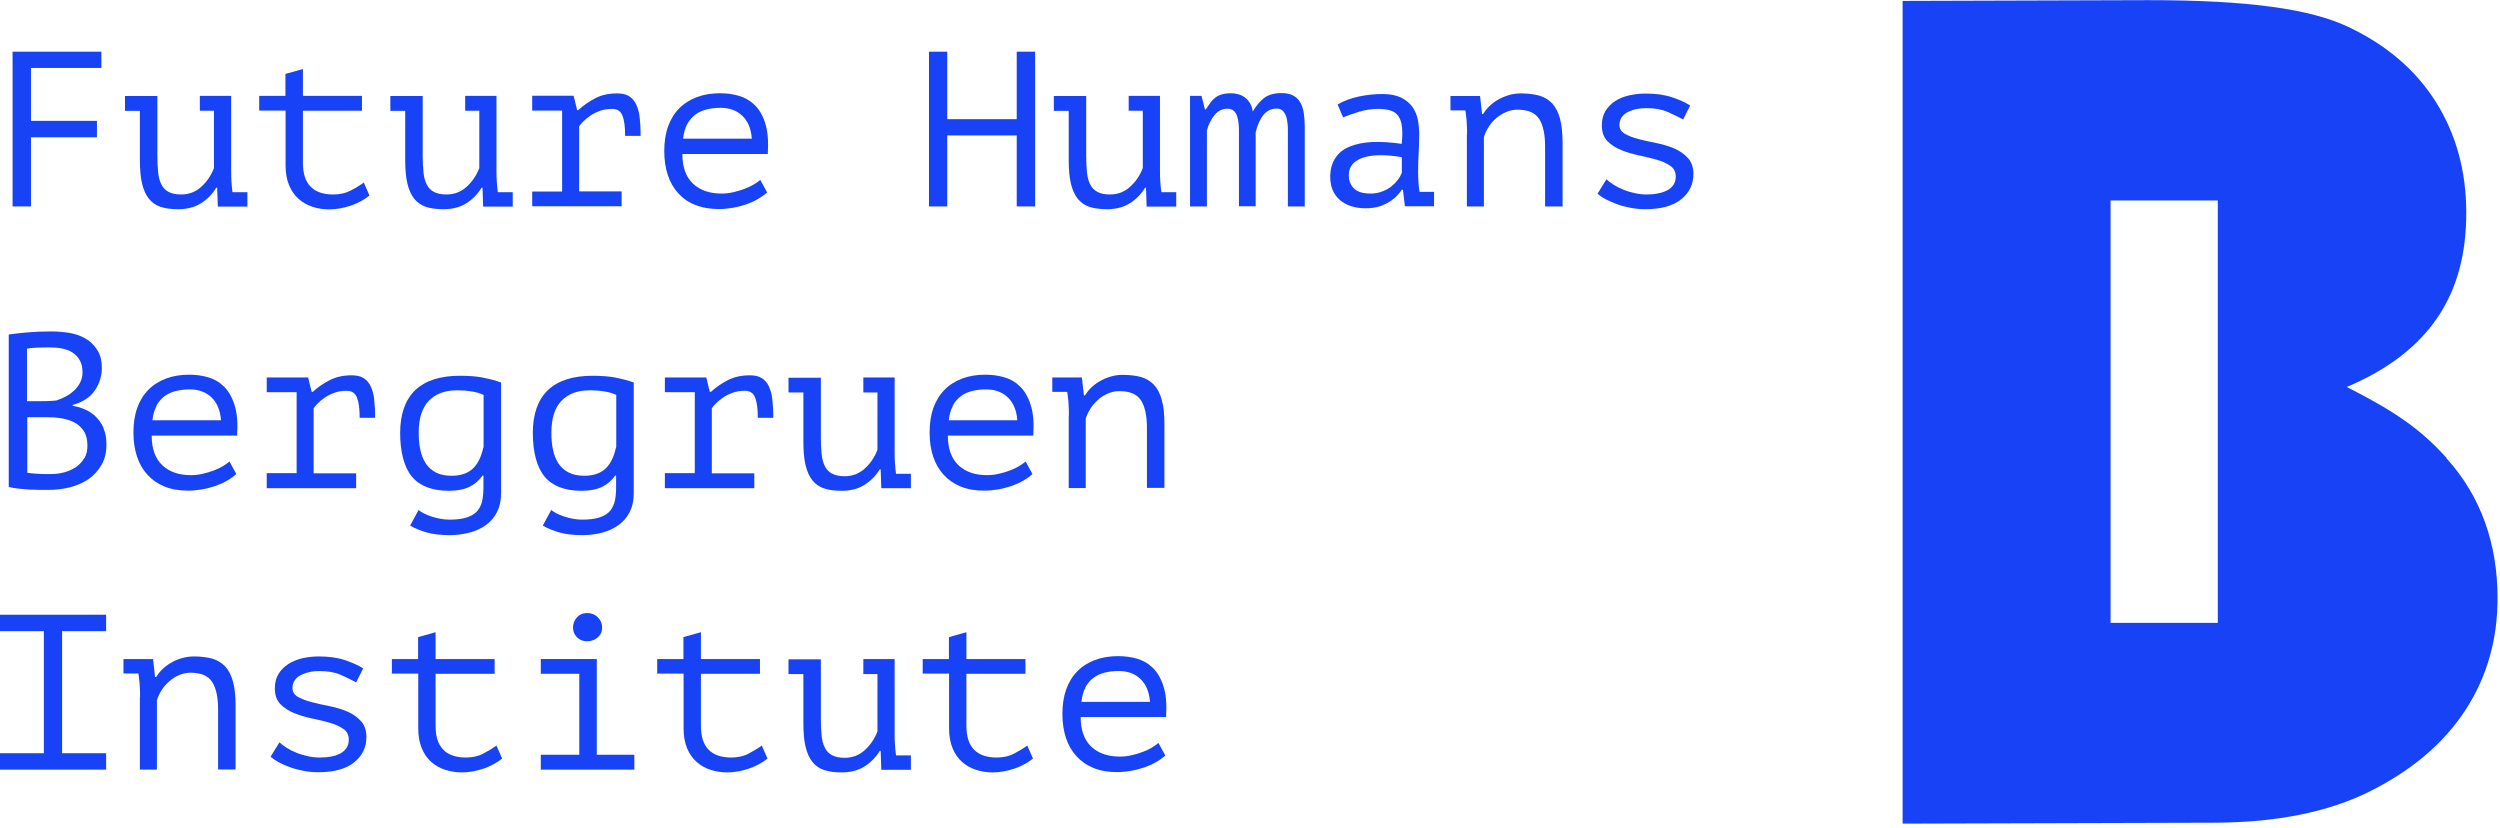 <svg width="163" height="54" viewBox="0 0 163 54" fill="none" xmlns="http://www.w3.org/2000/svg">
<g clip-path="url(#clip0_2486_21)">
<path d="M0.82 3.37H6.61V4.43H2.02V7.88H6.32V8.95H2.02V13.46H0.82V3.37Z" fill="#1842F5"/>
<path d="M13.01 6.25H15.07V11.17C15.07 11.64 15.1 12.09 15.16 12.53H16.13V13.47H14.2L14.16 12.24H14.1C13.85 12.65 13.52 12.99 13.11 13.25C12.7 13.51 12.2 13.64 11.61 13.64C11.17 13.64 10.79 13.59 10.48 13.49C10.17 13.39 9.91 13.21 9.71 12.96C9.51 12.71 9.36 12.38 9.26 11.96C9.16 11.54 9.12 11.02 9.12 10.4V7.23H8.15V6.26H10.26V10.17C10.26 10.56 10.28 10.92 10.31 11.23C10.34 11.54 10.41 11.81 10.52 12.02C10.63 12.24 10.78 12.4 10.99 12.51C11.2 12.62 11.47 12.68 11.81 12.68C12.31 12.68 12.74 12.52 13.11 12.19C13.48 11.86 13.76 11.45 13.95 10.96V7.22H13.03V6.25H13.01Z" fill="#1842F5"/>
<path d="M16.89 6.25H18.61V4.82L19.75 4.5V6.25H23.6V7.22H19.75V10.62C19.75 11.32 19.92 11.84 20.26 12.18C20.6 12.52 21.09 12.68 21.72 12.68C22.15 12.68 22.53 12.6 22.85 12.43C23.17 12.27 23.46 12.09 23.72 11.9L24.09 12.75C23.75 13.02 23.35 13.24 22.89 13.4C22.42 13.56 21.95 13.65 21.46 13.65C21.08 13.65 20.71 13.6 20.37 13.48C20.03 13.37 19.73 13.2 19.47 12.97C19.21 12.74 19 12.44 18.85 12.08C18.7 11.72 18.62 11.29 18.62 10.79V7.21H16.9V6.24L16.89 6.25Z" fill="#1842F5"/>
<path d="M30.31 6.25H32.37V11.17C32.37 11.64 32.4 12.09 32.46 12.53H33.43V13.47H31.5L31.46 12.24H31.4C31.15 12.65 30.82 12.99 30.41 13.25C30 13.51 29.5 13.64 28.91 13.64C28.47 13.64 28.09 13.59 27.78 13.49C27.47 13.39 27.21 13.21 27.01 12.96C26.81 12.71 26.66 12.38 26.56 11.96C26.46 11.54 26.42 11.02 26.42 10.4V7.23H25.45V6.26H27.56V10.17C27.56 10.56 27.58 10.92 27.61 11.23C27.64 11.54 27.71 11.81 27.82 12.02C27.93 12.24 28.08 12.4 28.29 12.51C28.5 12.62 28.77 12.68 29.11 12.68C29.61 12.68 30.04 12.52 30.41 12.19C30.78 11.86 31.06 11.45 31.25 10.96V7.22H30.33V6.25H30.31Z" fill="#1842F5"/>
<path d="M34.7 13.46V12.49H36.65V7.21H34.7V6.24H37.4L37.63 7.18H37.7C38.03 6.88 38.39 6.63 38.8 6.41C39.2 6.2 39.68 6.09 40.24 6.09C40.57 6.09 40.83 6.15 41.03 6.28C41.23 6.41 41.38 6.59 41.49 6.83C41.6 7.07 41.68 7.36 41.71 7.7C41.75 8.04 41.77 8.43 41.77 8.86H40.76C40.76 8.26 40.7 7.82 40.58 7.53C40.46 7.24 40.24 7.1 39.92 7.1C39.62 7.1 39.35 7.14 39.11 7.23C38.87 7.32 38.66 7.42 38.48 7.55C38.3 7.68 38.15 7.8 38.03 7.92C37.91 8.04 37.81 8.15 37.76 8.24V12.48H40.53V13.45H34.7V13.46Z" fill="#1842F5"/>
<path d="M49.9 8.05C49.74 7.54 49.5 7.13 49.2 6.84C48.9 6.55 48.55 6.35 48.15 6.24C47.76 6.13 47.36 6.08 46.95 6.08C46.39 6.08 45.89 6.16 45.44 6.33C44.99 6.5 44.6 6.74 44.29 7.06C43.97 7.38 43.73 7.77 43.56 8.24C43.39 8.71 43.31 9.25 43.31 9.85C43.31 10.45 43.39 10.95 43.54 11.41C43.69 11.87 43.92 12.27 44.22 12.6C44.52 12.93 44.89 13.19 45.33 13.36C45.77 13.54 46.28 13.63 46.86 13.63C47.17 13.63 47.47 13.6 47.77 13.55C48.07 13.5 48.36 13.42 48.64 13.33C48.92 13.23 49.18 13.12 49.41 12.98C49.65 12.84 49.85 12.7 50.02 12.55L49.57 11.73C49.47 11.82 49.34 11.91 49.16 12.02C48.98 12.13 48.78 12.22 48.55 12.31C48.32 12.4 48.08 12.47 47.82 12.53C47.57 12.59 47.31 12.62 47.05 12.62C46.27 12.62 45.65 12.41 45.19 11.98C44.73 11.55 44.49 10.91 44.49 10.04H50.06C50.11 9.22 50.06 8.56 49.89 8.04L49.9 8.05ZM44.54 9.03C44.58 8.66 44.67 8.34 44.81 8.09C44.95 7.83 45.13 7.63 45.34 7.47C45.56 7.31 45.8 7.2 46.09 7.13C46.37 7.06 46.67 7.03 46.99 7.03C47.58 7.03 48.05 7.21 48.41 7.56C48.77 7.91 48.97 8.4 49.02 9.04H44.55L44.54 9.03Z" fill="#1842F5"/>
<path d="M66.29 8.83H61.76V13.46H60.57V3.37H61.76V7.77H66.29V3.37H67.49V13.46H66.29V8.83Z" fill="#1842F5"/>
<path d="M73.57 6.25H75.63V11.17C75.63 11.64 75.66 12.09 75.72 12.53H76.69V13.47H74.76L74.72 12.24H74.66C74.41 12.65 74.08 12.99 73.67 13.25C73.26 13.51 72.76 13.64 72.17 13.64C71.73 13.64 71.35 13.59 71.04 13.49C70.73 13.39 70.47 13.21 70.27 12.96C70.07 12.71 69.92 12.38 69.82 11.96C69.72 11.54 69.68 11.02 69.68 10.4V7.23H68.71V6.26H70.82V10.17C70.82 10.56 70.84 10.92 70.87 11.23C70.9 11.54 70.97 11.81 71.08 12.02C71.19 12.24 71.34 12.4 71.55 12.51C71.76 12.62 72.03 12.68 72.37 12.68C72.87 12.68 73.3 12.52 73.67 12.19C74.04 11.86 74.32 11.45 74.51 10.96V7.22H73.59V6.25H73.57Z" fill="#1842F5"/>
<path d="M80.78 13.46V8.66C80.78 8.46 80.78 8.26 80.76 8.08C80.74 7.9 80.71 7.72 80.66 7.57C80.61 7.42 80.53 7.3 80.43 7.22C80.33 7.13 80.2 7.09 80.03 7.09C79.7 7.09 79.43 7.22 79.2 7.49C78.97 7.76 78.8 8.1 78.69 8.5V13.46H77.59V6.25H78.34L78.56 7.13H78.62C78.72 6.98 78.81 6.85 78.9 6.72C78.99 6.59 79.1 6.48 79.22 6.38C79.34 6.28 79.48 6.21 79.65 6.16C79.82 6.11 80.02 6.08 80.27 6.08C80.41 6.08 80.56 6.1 80.72 6.14C80.87 6.18 81.02 6.25 81.15 6.34C81.28 6.43 81.39 6.55 81.49 6.71C81.59 6.87 81.65 7.05 81.68 7.27C81.9 6.9 82.15 6.6 82.42 6.39C82.69 6.18 83.07 6.07 83.55 6.07C83.87 6.07 84.12 6.12 84.32 6.23C84.52 6.34 84.67 6.49 84.78 6.68C84.89 6.87 84.97 7.11 85.01 7.39C85.05 7.66 85.07 7.97 85.07 8.31V13.46H83.97V8.56C83.97 8.36 83.97 8.17 83.94 7.99C83.92 7.81 83.89 7.66 83.83 7.52C83.77 7.38 83.7 7.28 83.61 7.2C83.52 7.12 83.4 7.08 83.24 7.08C82.9 7.08 82.62 7.21 82.39 7.48C82.16 7.75 81.99 8.13 81.87 8.63V13.45H80.77L80.78 13.46Z" fill="#1842F5"/>
<path d="M92.55 12.52C92.49 12.09 92.46 11.63 92.46 11.15C92.46 10.74 92.481 10.32 92.501 9.91C92.52 9.5 92.531 9.11 92.531 8.74C92.531 8.42 92.501 8.11 92.441 7.8C92.38 7.49 92.26 7.21 92.081 6.96C91.9 6.71 91.66 6.52 91.341 6.36C91.031 6.21 90.63 6.13 90.141 6.13C89.65 6.13 89.13 6.18 88.611 6.29C88.091 6.4 87.621 6.57 87.21 6.81L87.57 7.65C87.88 7.53 88.231 7.4 88.63 7.28C89.031 7.16 89.441 7.1 89.871 7.1C90.191 7.1 90.46 7.14 90.671 7.21C90.891 7.28 91.061 7.4 91.18 7.58C91.3 7.75 91.38 7.99 91.41 8.28C91.441 8.57 91.441 8.94 91.391 9.38C90.68 9.27 90.031 9.24 89.46 9.26C88.891 9.29 88.4 9.39 87.99 9.56C87.581 9.73 87.27 9.98 87.061 10.31C86.841 10.64 86.731 11.05 86.731 11.53C86.731 12.17 86.941 12.67 87.35 13.03C87.76 13.39 88.331 13.58 89.04 13.58C89.41 13.58 89.721 13.53 89.99 13.44C90.26 13.34 90.49 13.23 90.68 13.1C90.871 12.97 91.02 12.84 91.141 12.7C91.26 12.57 91.341 12.45 91.4 12.37H91.471L91.6 13.45H93.501V12.51H92.531L92.55 12.52ZM91.4 11.27C91.341 11.41 91.26 11.57 91.141 11.72C91.02 11.88 90.88 12.02 90.71 12.16C90.54 12.29 90.341 12.41 90.1 12.49C89.871 12.58 89.621 12.62 89.35 12.62C88.841 12.62 88.481 12.5 88.26 12.27C88.04 12.03 87.941 11.76 87.941 11.44C87.941 11.12 88.031 10.88 88.201 10.69C88.371 10.5 88.611 10.36 88.921 10.26C89.231 10.17 89.591 10.12 90.02 10.12C90.451 10.12 90.91 10.16 91.4 10.25V11.26V11.27Z" fill="#1842F5"/>
<path d="M95.65 8.78C95.65 8.69 95.65 8.58 95.65 8.44C95.65 8.3 95.64 8.16 95.63 8.01C95.63 7.86 95.61 7.71 95.59 7.57C95.58 7.43 95.56 7.3 95.54 7.2H94.57V6.26H96.5L96.63 7.43H96.7C96.8 7.27 96.92 7.11 97.08 6.95C97.24 6.79 97.42 6.65 97.64 6.52C97.86 6.39 98.09 6.29 98.35 6.21C98.61 6.13 98.88 6.09 99.17 6.09C99.61 6.09 100 6.14 100.35 6.23C100.69 6.33 100.97 6.5 101.2 6.74C101.43 6.99 101.6 7.32 101.71 7.73C101.82 8.14 101.88 8.68 101.88 9.32V13.46H100.74V9.55C100.74 8.75 100.61 8.15 100.35 7.75C100.09 7.35 99.62 7.15 98.94 7.15C98.69 7.15 98.45 7.2 98.21 7.3C97.97 7.4 97.76 7.53 97.57 7.69C97.38 7.85 97.21 8.04 97.07 8.26C96.93 8.48 96.82 8.7 96.75 8.94V13.46H95.64V8.77L95.65 8.78Z" fill="#1842F5"/>
<path d="M109.26 11.52C109.26 11.21 109.14 10.97 108.9 10.81C108.66 10.64 108.36 10.51 108.01 10.41C107.66 10.31 107.27 10.22 106.85 10.13C106.43 10.04 106.05 9.93 105.69 9.78C105.33 9.63 105.04 9.44 104.8 9.2C104.56 8.95 104.44 8.61 104.44 8.17C104.44 7.81 104.52 7.49 104.68 7.23C104.84 6.97 105.05 6.76 105.31 6.59C105.57 6.42 105.87 6.3 106.22 6.22C106.57 6.14 106.93 6.1 107.3 6.1C107.97 6.1 108.55 6.18 109.04 6.35C109.53 6.52 109.91 6.69 110.2 6.88L109.74 7.79C109.42 7.62 109.08 7.45 108.71 7.29C108.34 7.13 107.88 7.05 107.32 7.05C107.11 7.05 106.9 7.07 106.7 7.11C106.5 7.15 106.31 7.22 106.14 7.3C105.97 7.39 105.84 7.5 105.74 7.64C105.64 7.78 105.59 7.95 105.59 8.15C105.59 8.4 105.71 8.59 105.95 8.73C106.19 8.86 106.49 8.98 106.84 9.07C107.19 9.16 107.58 9.25 108 9.33C108.42 9.41 108.8 9.53 109.16 9.68C109.51 9.83 109.81 10.04 110.05 10.3C110.29 10.56 110.41 10.91 110.41 11.35C110.41 12.01 110.15 12.56 109.62 12.99C109.09 13.42 108.31 13.64 107.26 13.64C106.94 13.64 106.63 13.61 106.32 13.55C106.01 13.49 105.72 13.42 105.45 13.32C105.18 13.22 104.94 13.12 104.71 13C104.48 12.88 104.31 12.76 104.16 12.63L104.74 11.69C104.86 11.8 105.01 11.92 105.2 12.04C105.39 12.16 105.6 12.27 105.83 12.36C106.06 12.46 106.31 12.53 106.57 12.59C106.83 12.65 107.1 12.68 107.37 12.68C107.64 12.68 107.87 12.66 108.1 12.61C108.33 12.57 108.52 12.5 108.7 12.41C108.88 12.32 109.01 12.2 109.11 12.05C109.21 11.9 109.26 11.72 109.26 11.51V11.52Z" fill="#1842F5"/>
<path d="M6.76 27.93C6.64 27.64 6.47 27.4 6.27 27.19C6.07 26.99 5.84 26.83 5.57 26.71C5.31 26.59 5.03 26.51 4.74 26.46V26.4C5.07 26.31 5.35 26.19 5.59 26.03C5.83 25.87 6.03 25.68 6.18 25.46C6.33 25.24 6.45 25.01 6.52 24.76C6.6 24.51 6.64 24.27 6.64 24.02C6.64 23.52 6.54 23.11 6.33 22.8C6.12 22.48 5.86 22.23 5.55 22.06C5.23 21.88 4.88 21.76 4.49 21.7C4.1 21.64 3.72 21.61 3.35 21.61C2.79 21.61 2.28 21.63 1.81 21.67C1.34 21.71 0.93 21.76 0.57 21.81V31.75C0.75 31.8 0.96 31.83 1.2 31.86C1.44 31.88 1.68 31.9 1.92 31.92C2.16 31.93 2.39 31.94 2.61 31.94H3.19C3.66 31.94 4.12 31.88 4.57 31.77C5.02 31.65 5.42 31.48 5.77 31.24C6.12 31 6.4 30.69 6.62 30.31C6.84 29.93 6.94 29.48 6.94 28.96C6.94 28.57 6.88 28.22 6.75 27.94L6.76 27.93ZM1.77 22.73C1.9 22.7 2.1 22.68 2.37 22.67C2.63 22.66 2.93 22.65 3.24 22.65C3.51 22.65 3.77 22.67 4.03 22.72C4.29 22.77 4.52 22.85 4.72 22.98C4.92 23.11 5.08 23.27 5.2 23.49C5.32 23.7 5.38 23.97 5.38 24.28C5.38 24.51 5.33 24.72 5.24 24.91C5.15 25.1 5.02 25.28 4.87 25.43C4.71 25.58 4.53 25.72 4.33 25.83C4.13 25.94 3.91 26.03 3.68 26.11C3.53 26.13 3.33 26.14 3.1 26.15C2.87 26.15 2.67 26.16 2.51 26.16H1.76V22.73H1.77ZM5.5 29.86C5.37 30.09 5.19 30.28 4.97 30.44C4.75 30.59 4.49 30.71 4.21 30.79C3.92 30.87 3.62 30.91 3.32 30.91C3.2 30.91 3.07 30.91 2.92 30.91C2.77 30.91 2.62 30.9 2.47 30.89C2.33 30.89 2.19 30.87 2.07 30.86C1.95 30.85 1.85 30.84 1.78 30.82V27.2H3.03C3.35 27.2 3.66 27.22 3.98 27.27C4.3 27.32 4.58 27.41 4.84 27.54C5.1 27.67 5.3 27.86 5.46 28.1C5.62 28.34 5.7 28.66 5.7 29.05C5.7 29.37 5.64 29.64 5.51 29.87L5.5 29.86Z" fill="#1842F5"/>
<path d="M14.56 30.38C14.38 30.49 14.18 30.58 13.95 30.67C13.72 30.76 13.48 30.83 13.22 30.89C12.97 30.95 12.71 30.98 12.45 30.98C11.67 30.98 11.05 30.77 10.59 30.34C10.13 29.91 9.89 29.27 9.89 28.4H15.46C15.51 27.58 15.46 26.92 15.29 26.4C15.13 25.89 14.89 25.48 14.59 25.19C14.29 24.9 13.94 24.7 13.54 24.59C13.15 24.48 12.75 24.43 12.34 24.43C11.78 24.43 11.28 24.51 10.83 24.68C10.38 24.85 9.99 25.09 9.68 25.41C9.36 25.73 9.12 26.12 8.95 26.59C8.78 27.06 8.7 27.6 8.7 28.2C8.7 28.8 8.78 29.3 8.93 29.76C9.08 30.22 9.31 30.62 9.61 30.95C9.91 31.28 10.28 31.54 10.72 31.72C11.16 31.9 11.67 31.99 12.25 31.99C12.56 31.99 12.86 31.96 13.16 31.91C13.46 31.86 13.75 31.78 14.03 31.69C14.31 31.59 14.57 31.48 14.8 31.34C15.04 31.21 15.24 31.06 15.41 30.91L14.96 30.09C14.86 30.18 14.73 30.27 14.55 30.38H14.56ZM10.2 26.45C10.34 26.19 10.52 25.99 10.73 25.83C10.95 25.67 11.19 25.56 11.48 25.49C11.76 25.42 12.06 25.39 12.38 25.39C12.97 25.39 13.44 25.57 13.8 25.92C14.16 26.27 14.36 26.76 14.41 27.4H9.94C9.98 27.03 10.07 26.71 10.21 26.46L10.2 26.45Z" fill="#1842F5"/>
<path d="M17.39 31.82V30.85H19.34V25.57H17.39V24.61H20.09L20.32 25.55H20.39C20.72 25.25 21.08 25 21.49 24.79C21.89 24.58 22.37 24.47 22.93 24.47C23.26 24.47 23.52 24.53 23.72 24.66C23.92 24.79 24.07 24.97 24.18 25.21C24.29 25.45 24.37 25.74 24.4 26.08C24.44 26.42 24.46 26.81 24.46 27.24H23.45C23.45 26.64 23.39 26.2 23.27 25.91C23.15 25.62 22.93 25.48 22.61 25.48C22.31 25.48 22.04 25.52 21.8 25.61C21.56 25.7 21.35 25.8 21.17 25.93C20.99 26.05 20.84 26.18 20.72 26.3C20.6 26.42 20.5 26.53 20.45 26.62V30.86H23.22V31.83H17.39V31.82Z" fill="#1842F5"/>
<path d="M31.5 24.62C31.08 24.54 30.58 24.5 29.98 24.5C28.69 24.5 27.72 24.82 27.07 25.44C26.42 26.07 26.09 27 26.09 28.23C26.09 29.46 26.35 30.47 26.86 31.08C27.37 31.69 28.18 32 29.27 32C29.82 32 30.26 31.91 30.61 31.74C30.96 31.57 31.24 31.32 31.46 31.01H31.52V31.82C31.52 32.19 31.48 32.51 31.41 32.77C31.33 33.03 31.21 33.24 31.04 33.4C30.87 33.56 30.64 33.68 30.36 33.76C30.08 33.84 29.73 33.88 29.3 33.88C29.1 33.88 28.89 33.86 28.69 33.82C28.48 33.78 28.29 33.73 28.11 33.67C27.93 33.61 27.77 33.54 27.63 33.47C27.49 33.4 27.38 33.32 27.29 33.25L26.74 34.27C27.05 34.45 27.41 34.6 27.84 34.72C28.26 34.84 28.76 34.89 29.33 34.89C29.8 34.89 30.24 34.83 30.64 34.72C31.04 34.61 31.4 34.44 31.7 34.22C32 34 32.24 33.72 32.41 33.38C32.58 33.04 32.67 32.64 32.67 32.19V24.94C32.32 24.81 31.94 24.71 31.52 24.63L31.5 24.62ZM31.51 29.18C31.38 29.8 31.14 30.27 30.81 30.57C30.48 30.87 30.02 31.02 29.44 31.02C29.04 31.02 28.7 30.95 28.43 30.81C28.16 30.67 27.94 30.48 27.77 30.23C27.6 29.98 27.48 29.68 27.41 29.34C27.33 29 27.3 28.62 27.3 28.21C27.3 27.28 27.52 26.59 27.96 26.13C28.4 25.68 29 25.45 29.77 25.45C30.54 25.45 31.11 25.55 31.53 25.75V29.17L31.51 29.18Z" fill="#1842F5"/>
<path d="M40.15 24.62C39.73 24.54 39.23 24.5 38.63 24.5C37.34 24.5 36.37 24.82 35.72 25.44C35.07 26.07 34.74 27 34.74 28.23C34.74 29.46 35 30.47 35.51 31.08C36.02 31.69 36.83 32 37.92 32C38.47 32 38.91 31.91 39.26 31.74C39.61 31.57 39.89 31.32 40.11 31.01H40.17V31.82C40.17 32.19 40.13 32.51 40.06 32.77C39.98 33.03 39.86 33.24 39.69 33.4C39.52 33.56 39.29 33.68 39.01 33.76C38.73 33.84 38.38 33.88 37.95 33.88C37.75 33.88 37.54 33.86 37.34 33.82C37.13 33.78 36.94 33.73 36.76 33.67C36.58 33.61 36.42 33.54 36.28 33.47C36.14 33.4 36.03 33.32 35.94 33.25L35.39 34.27C35.7 34.45 36.06 34.6 36.49 34.72C36.91 34.84 37.41 34.89 37.98 34.89C38.45 34.89 38.89 34.83 39.29 34.72C39.69 34.61 40.05 34.44 40.35 34.22C40.65 34 40.89 33.72 41.06 33.38C41.23 33.04 41.32 32.64 41.32 32.19V24.94C40.97 24.81 40.59 24.71 40.17 24.63L40.15 24.62ZM40.16 29.18C40.03 29.8 39.79 30.27 39.46 30.57C39.13 30.87 38.67 31.02 38.09 31.02C37.69 31.02 37.35 30.95 37.08 30.81C36.81 30.67 36.59 30.48 36.42 30.23C36.25 29.98 36.13 29.68 36.06 29.34C35.98 29 35.95 28.62 35.95 28.21C35.95 27.28 36.17 26.59 36.61 26.13C37.05 25.68 37.65 25.45 38.42 25.45C39.19 25.45 39.76 25.55 40.18 25.75V29.17L40.16 29.18Z" fill="#1842F5"/>
<path d="M43.35 31.82V30.85H45.3V25.57H43.35V24.61H46.05L46.28 25.55H46.35C46.68 25.25 47.04 25 47.45 24.79C47.85 24.58 48.33 24.47 48.89 24.47C49.22 24.47 49.48 24.53 49.68 24.66C49.88 24.79 50.03 24.97 50.14 25.21C50.25 25.45 50.33 25.74 50.36 26.08C50.4 26.42 50.42 26.81 50.42 27.24H49.41C49.41 26.64 49.35 26.2 49.23 25.91C49.11 25.62 48.89 25.48 48.57 25.48C48.27 25.48 48 25.52 47.76 25.61C47.52 25.7 47.31 25.8 47.13 25.93C46.95 26.05 46.8 26.18 46.68 26.3C46.56 26.42 46.46 26.53 46.41 26.62V30.86H49.18V31.83H43.35V31.82Z" fill="#1842F5"/>
<path d="M56.27 24.61H58.33V29.53C58.33 30 58.36 30.45 58.42 30.89H59.39V31.83H57.46L57.42 30.6H57.36C57.11 31.01 56.78 31.35 56.37 31.61C55.96 31.87 55.46 32 54.87 32C54.43 32 54.05 31.95 53.74 31.85C53.43 31.75 53.17 31.57 52.97 31.32C52.77 31.07 52.62 30.74 52.52 30.32C52.42 29.9 52.38 29.38 52.38 28.76V25.59H51.41V24.63H53.52V28.54C53.52 28.93 53.54 29.29 53.57 29.6C53.6 29.91 53.67 30.18 53.78 30.39C53.89 30.61 54.04 30.77 54.25 30.88C54.46 30.99 54.73 31.05 55.07 31.05C55.57 31.05 56 30.89 56.37 30.56C56.74 30.23 57.02 29.82 57.21 29.33V25.59H56.29V24.63L56.27 24.61Z" fill="#1842F5"/>
<path d="M66.47 30.38C66.29 30.49 66.09 30.58 65.86 30.67C65.63 30.76 65.39 30.83 65.13 30.89C64.88 30.95 64.62 30.98 64.36 30.98C63.58 30.98 62.96 30.77 62.5 30.34C62.04 29.91 61.8 29.27 61.8 28.4H67.37C67.42 27.58 67.37 26.92 67.2 26.4C67.04 25.89 66.8 25.48 66.5 25.19C66.2 24.9 65.85 24.7 65.45 24.59C65.06 24.48 64.66 24.43 64.25 24.43C63.69 24.43 63.19 24.51 62.74 24.68C62.29 24.85 61.9 25.09 61.59 25.41C61.27 25.73 61.03 26.12 60.86 26.59C60.69 27.06 60.61 27.6 60.61 28.2C60.61 28.8 60.69 29.3 60.84 29.76C60.99 30.22 61.22 30.62 61.52 30.95C61.82 31.28 62.19 31.54 62.63 31.72C63.07 31.9 63.58 31.99 64.16 31.99C64.47 31.99 64.77 31.96 65.07 31.91C65.37 31.86 65.66 31.78 65.94 31.69C66.22 31.59 66.48 31.48 66.71 31.34C66.95 31.21 67.15 31.06 67.32 30.91L66.87 30.09C66.77 30.18 66.64 30.27 66.46 30.38H66.47ZM62.12 26.45C62.26 26.19 62.44 25.99 62.65 25.83C62.86 25.67 63.11 25.56 63.4 25.49C63.68 25.42 63.98 25.39 64.3 25.39C64.89 25.39 65.36 25.57 65.72 25.92C66.08 26.27 66.28 26.76 66.33 27.4H61.86C61.9 27.03 61.99 26.71 62.13 26.46L62.12 26.45Z" fill="#1842F5"/>
<path d="M69.69 27.13C69.69 27.04 69.69 26.93 69.69 26.79C69.69 26.65 69.68 26.51 69.67 26.36C69.67 26.21 69.65 26.06 69.63 25.92C69.62 25.78 69.6 25.65 69.58 25.55H68.61V24.61H70.54L70.67 25.78H70.74C70.84 25.62 70.96 25.46 71.12 25.3C71.28 25.14 71.46 25 71.68 24.87C71.89 24.74 72.13 24.64 72.39 24.56C72.65 24.48 72.92 24.44 73.21 24.44C73.65 24.44 74.04 24.49 74.39 24.58C74.73 24.68 75.01 24.85 75.24 25.09C75.47 25.34 75.64 25.67 75.75 26.08C75.87 26.5 75.92 27.03 75.92 27.67V31.81H74.78V27.9C74.78 27.1 74.65 26.5 74.39 26.1C74.13 25.7 73.66 25.5 72.98 25.5C72.73 25.5 72.49 25.55 72.25 25.65C72.01 25.75 71.8 25.88 71.61 26.05C71.42 26.22 71.25 26.4 71.11 26.62C70.97 26.84 70.86 27.06 70.79 27.3V31.82H69.68V27.13H69.69Z" fill="#1842F5"/>
<path d="M0 40.08H6.92V41.15H4.05V49.11H6.92V50.18H0V49.11H2.86V41.15H0V40.08Z" fill="#1842F5"/>
<path d="M9.13 45.49C9.13 45.4 9.13 45.29 9.13 45.15C9.13 45.01 9.12 44.87 9.11 44.72C9.11 44.57 9.09 44.42 9.07 44.28C9.06 44.14 9.04 44.01 9.02 43.91H8.05V42.97H9.98L10.11 44.14H10.18C10.28 43.98 10.4 43.82 10.56 43.66C10.72 43.5 10.9 43.36 11.12 43.23C11.33 43.1 11.57 43 11.83 42.92C12.09 42.84 12.36 42.8 12.65 42.8C13.09 42.8 13.48 42.85 13.83 42.94C14.17 43.04 14.45 43.21 14.68 43.45C14.91 43.7 15.08 44.03 15.19 44.44C15.31 44.86 15.36 45.39 15.36 46.03V50.17H14.22V46.26C14.22 45.46 14.09 44.86 13.83 44.46C13.57 44.06 13.1 43.86 12.42 43.86C12.17 43.86 11.93 43.91 11.69 44.01C11.45 44.11 11.24 44.24 11.05 44.41C10.86 44.58 10.69 44.76 10.55 44.98C10.41 45.2 10.3 45.42 10.23 45.66V50.18H9.12V45.49H9.13Z" fill="#1842F5"/>
<path d="M22.74 48.23C22.74 47.92 22.62 47.68 22.38 47.52C22.14 47.35 21.84 47.22 21.49 47.12C21.14 47.02 20.75 46.93 20.33 46.84C19.91 46.75 19.53 46.64 19.17 46.49C18.82 46.35 18.52 46.15 18.28 45.91C18.04 45.66 17.92 45.32 17.92 44.88C17.92 44.51 18 44.2 18.16 43.94C18.32 43.68 18.53 43.47 18.79 43.3C19.05 43.13 19.35 43.01 19.7 42.92C20.05 42.84 20.41 42.8 20.78 42.8C21.45 42.8 22.03 42.88 22.52 43.05C23.01 43.22 23.39 43.39 23.68 43.58L23.22 44.49C22.9 44.32 22.56 44.15 22.19 43.99C21.82 43.83 21.36 43.75 20.8 43.75C20.59 43.75 20.38 43.77 20.18 43.82C19.97 43.86 19.79 43.93 19.62 44.01C19.45 44.1 19.32 44.21 19.22 44.35C19.12 44.49 19.07 44.66 19.07 44.86C19.07 45.11 19.19 45.3 19.43 45.44C19.67 45.57 19.97 45.69 20.32 45.78C20.67 45.87 21.06 45.96 21.48 46.04C21.9 46.12 22.28 46.24 22.64 46.39C23 46.54 23.29 46.75 23.53 47.01C23.77 47.27 23.89 47.62 23.89 48.06C23.89 48.72 23.63 49.27 23.1 49.7C22.57 50.13 21.79 50.35 20.74 50.35C20.42 50.35 20.11 50.32 19.8 50.26C19.49 50.2 19.2 50.13 18.93 50.03C18.66 49.93 18.42 49.83 18.19 49.71C17.97 49.59 17.79 49.47 17.64 49.34L18.22 48.4C18.34 48.52 18.49 48.63 18.68 48.75C18.87 48.87 19.08 48.98 19.31 49.07C19.54 49.17 19.79 49.24 20.05 49.3C20.31 49.36 20.58 49.39 20.85 49.39C21.12 49.39 21.35 49.37 21.58 49.33C21.81 49.29 22 49.22 22.18 49.13C22.35 49.04 22.49 48.92 22.59 48.77C22.69 48.62 22.74 48.44 22.74 48.23Z" fill="#1842F5"/>
<path d="M25.54 42.97H27.26V41.54L28.4 41.22V42.97H32.25V43.93H28.4V47.33C28.4 48.03 28.57 48.55 28.91 48.89C29.25 49.23 29.74 49.39 30.37 49.39C30.8 49.39 31.18 49.31 31.5 49.14C31.82 48.97 32.11 48.8 32.37 48.61L32.74 49.46C32.4 49.73 32 49.95 31.54 50.11C31.07 50.27 30.6 50.36 30.11 50.36C29.73 50.36 29.36 50.3 29.02 50.19C28.68 50.08 28.38 49.91 28.12 49.68C27.86 49.45 27.65 49.15 27.5 48.79C27.35 48.43 27.27 48 27.27 47.5V43.92H25.55V42.96L25.54 42.97Z" fill="#1842F5"/>
<path d="M35.26 50.18V49.21H37.77V43.93H35.26V42.97H38.91V49.21H41.36V50.18H35.26Z" fill="#1842F5"/>
<path d="M37.36 40.92C37.36 40.66 37.45 40.44 37.62 40.25C37.79 40.06 38.01 39.97 38.28 39.97C38.55 39.97 38.79 40.06 38.98 40.25C39.17 40.44 39.26 40.66 39.26 40.92C39.26 41.18 39.17 41.38 38.98 41.55C38.79 41.72 38.56 41.81 38.28 41.81C38 41.81 37.79 41.72 37.62 41.55C37.45 41.38 37.36 41.17 37.36 40.92Z" fill="#1842F5"/>
<path d="M42.84 42.97H44.56V41.54L45.7 41.22V42.97H49.55V43.93H45.7V47.33C45.7 48.03 45.87 48.55 46.21 48.89C46.55 49.23 47.04 49.39 47.67 49.39C48.1 49.39 48.48 49.31 48.8 49.14C49.12 48.97 49.41 48.8 49.67 48.61L50.04 49.46C49.7 49.73 49.3 49.95 48.84 50.11C48.37 50.27 47.9 50.36 47.41 50.36C47.03 50.36 46.66 50.3 46.32 50.19C45.98 50.08 45.68 49.91 45.42 49.68C45.16 49.45 44.95 49.15 44.8 48.79C44.65 48.43 44.57 48 44.57 47.5V43.92H42.85V42.96L42.84 42.97Z" fill="#1842F5"/>
<path d="M56.27 42.97H58.33V47.89C58.33 48.36 58.36 48.81 58.42 49.25H59.39V50.19H57.46L57.42 48.96H57.36C57.11 49.37 56.78 49.71 56.37 49.97C55.96 50.23 55.46 50.36 54.87 50.36C54.43 50.36 54.05 50.31 53.74 50.21C53.43 50.11 53.17 49.93 52.97 49.68C52.77 49.43 52.62 49.1 52.52 48.68C52.42 48.26 52.38 47.74 52.38 47.12V43.95H51.41V42.99H53.52V46.9C53.52 47.29 53.54 47.65 53.57 47.96C53.6 48.27 53.67 48.54 53.78 48.75C53.89 48.97 54.04 49.13 54.25 49.24C54.46 49.35 54.73 49.41 55.07 49.41C55.57 49.41 56 49.25 56.37 48.92C56.74 48.59 57.02 48.18 57.21 47.69V43.95H56.29V42.99L56.27 42.97Z" fill="#1842F5"/>
<path d="M60.15 42.97H61.87V41.54L63.01 41.22V42.97H66.86V43.93H63.01V47.33C63.01 48.03 63.18 48.55 63.52 48.89C63.86 49.23 64.35 49.39 64.98 49.39C65.41 49.39 65.79 49.31 66.11 49.14C66.43 48.97 66.72 48.8 66.98 48.61L67.35 49.46C67.01 49.73 66.61 49.95 66.15 50.11C65.68 50.27 65.21 50.36 64.72 50.36C64.34 50.36 63.97 50.3 63.63 50.19C63.29 50.08 62.99 49.91 62.73 49.68C62.47 49.45 62.26 49.15 62.11 48.79C61.96 48.43 61.88 48 61.88 47.5V43.92H60.16V42.96L60.15 42.97Z" fill="#1842F5"/>
<path d="M75.129 48.73C74.95 48.84 74.749 48.93 74.519 49.02C74.29 49.11 74.049 49.18 73.79 49.24C73.54 49.3 73.279 49.33 73.019 49.33C72.24 49.33 71.62 49.12 71.159 48.69C70.7 48.26 70.46 47.62 70.46 46.75H76.029C76.079 45.93 76.029 45.27 75.859 44.75C75.7 44.24 75.46 43.83 75.159 43.54C74.859 43.25 74.51 43.05 74.109 42.94C73.719 42.83 73.32 42.78 72.909 42.78C72.35 42.78 71.85 42.86 71.4 43.03C70.95 43.2 70.559 43.44 70.249 43.76C69.93 44.08 69.689 44.47 69.519 44.94C69.35 45.41 69.269 45.95 69.269 46.55C69.269 47.15 69.35 47.65 69.499 48.11C69.65 48.57 69.879 48.97 70.18 49.3C70.48 49.63 70.85 49.89 71.29 50.07C71.73 50.25 72.24 50.34 72.82 50.34C73.129 50.34 73.43 50.31 73.73 50.26C74.029 50.21 74.32 50.13 74.6 50.04C74.879 49.94 75.139 49.83 75.37 49.69C75.609 49.56 75.809 49.41 75.98 49.26L75.529 48.44C75.43 48.53 75.299 48.62 75.12 48.73H75.129ZM70.769 44.81C70.909 44.55 71.09 44.35 71.299 44.19C71.519 44.03 71.76 43.92 72.049 43.85C72.34 43.78 72.629 43.75 72.95 43.75C73.54 43.75 74.01 43.93 74.37 44.28C74.73 44.63 74.93 45.12 74.98 45.76H70.51C70.549 45.39 70.639 45.07 70.779 44.82L70.769 44.81Z" fill="#1842F5"/>
<path d="M159.52 29.86C157.83 27.99 156.18 26.84 153.01 25.23C158.45 22.93 160.81 19.15 160.8 13.88C160.8 11.14 160.13 8.73 158.82 6.65C157.51 4.57 155.61 2.94 153.12 1.76C150.63 0.58 146.61 0.01 140.07 0.01L124.05 0.06V53.7L144.35 53.64C148.45 53.63 151.85 52.94 154.57 51.57C157.29 50.2 159.35 48.44 160.75 46.29C162.15 44.14 162.85 41.69 162.84 38.95C162.83 35.5 161.79 32.39 159.51 29.88L159.52 29.86ZM144.6 40.61H137.61V13.07H144.6V40.6V40.61Z" fill="#1842F5"/>
</g>
<defs>
<clipPath id="clip0_2486_21">
<rect width="162.85" height="53.68" fill="white"/>
</clipPath>
</defs>
</svg>

